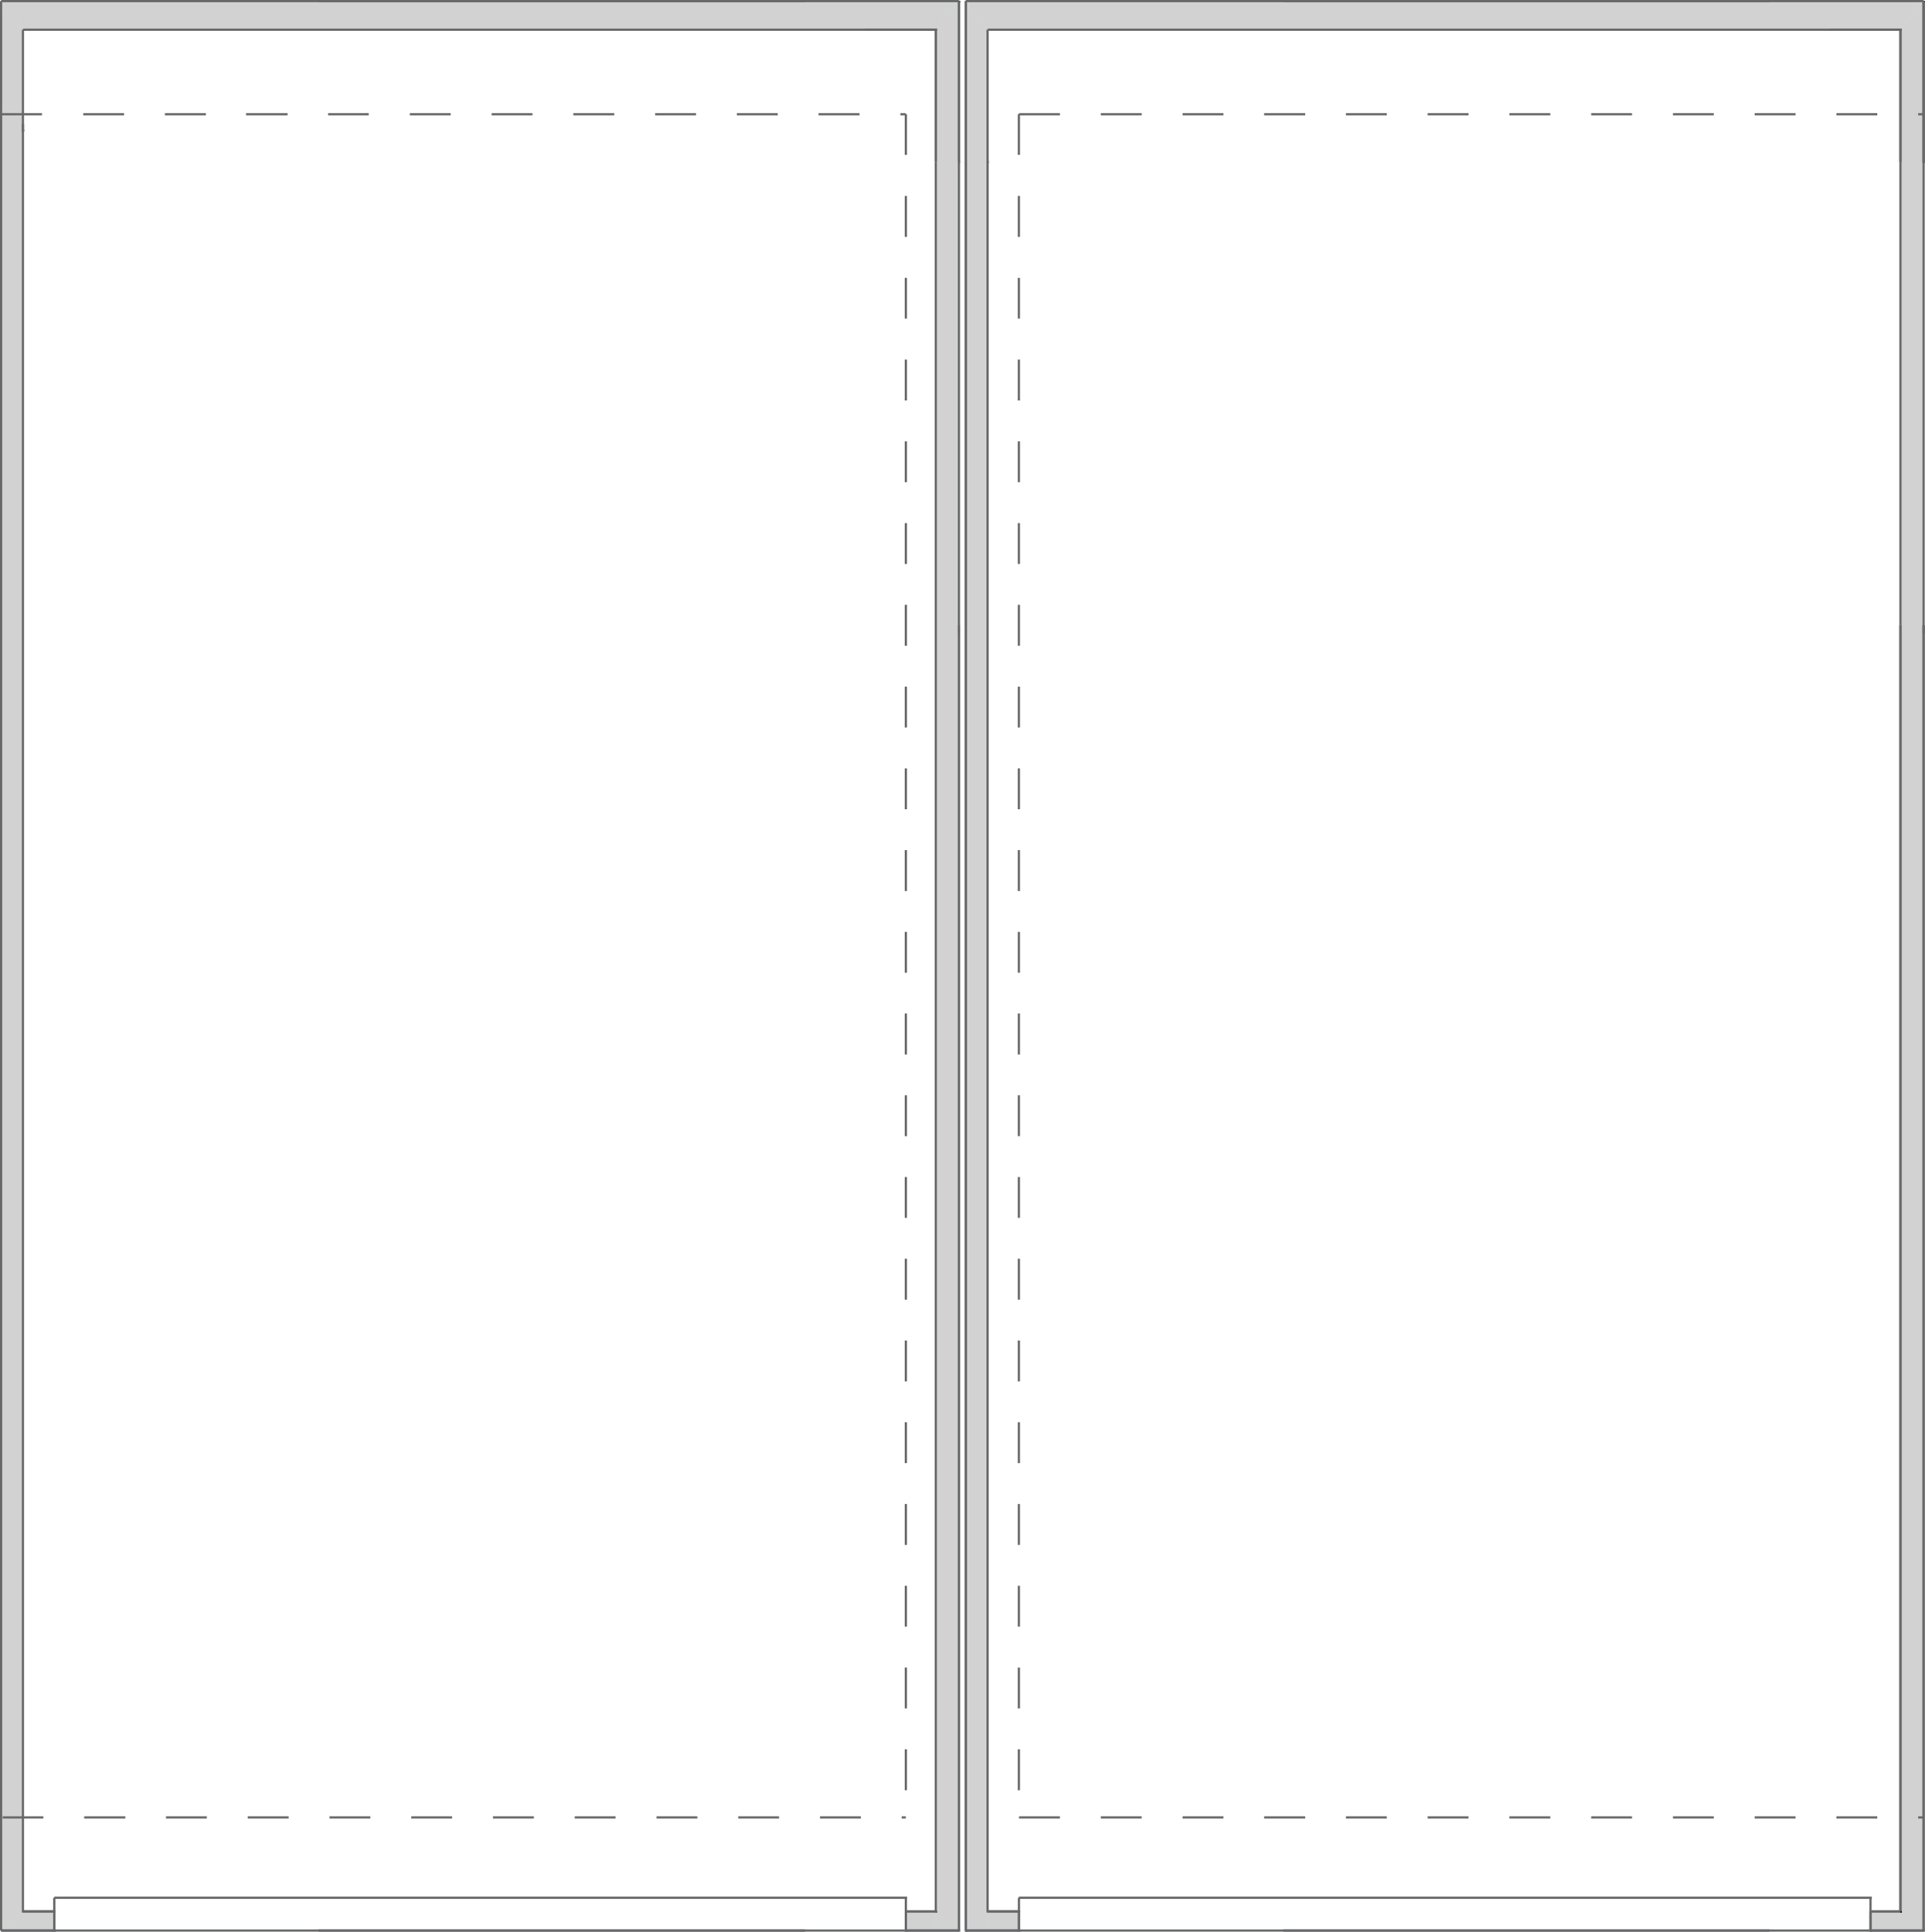 <svg xmlns="http://www.w3.org/2000/svg" viewBox="0 0 261.05 261.94"><defs><style>.cls-1{fill:#676869;fill-rule:evenodd;opacity:0.3;}.cls-2{fill:none;stroke:#676869;stroke-miterlimit:10;stroke-width:0.3px;}.cls-3{fill:#000001;}</style></defs><g id="Ebene_2" data-name="Ebene 2"><g id="Ebene_1-2" data-name="Ebene 1"><polyline class="cls-1" points="3.11 4.03 3.11 4.03 0.15 0.15 0.15 261.79 3.11 259.2 3.11 4.03"/><polyline class="cls-1" points="138.18 261.79 133.93 261.79 133.93 259.2 138.18 259.2 138.18 261.79"/><polyline class="cls-1" points="126.9 261.79 122.84 261.79 122.84 259.2 126.9 259.2 126.9 261.79"/><polyline class="cls-1" points="0.15 261.79 7.36 261.79 7.36 259.2 3.11 259.2 0.15 261.79"/><polyline class="cls-1" points="260.86 0.15 260.86 0.15 257.72 4.03 257.72 259.2 253.66 259.2 253.66 261.79 260.86 261.79 260.86 0.15"/><polyline class="cls-1" points="133.93 4.03 257.72 4.03 260.86 0.15 130.97 0.15 133.93 4.03"/><polyline class="cls-1" points="126.9 4.03 3.11 4.03 0.15 0.15 130.04 0.15 126.9 4.03"/><polygon class="cls-1" points="130.97 0.15 130.97 26.39 130.97 239.98 130.97 240.39 130.97 261.79 133.93 261.79 133.93 240.39 133.93 239.98 133.93 4.03 130.97 0.15"/><polygon class="cls-1" points="126.9 26.39 126.9 239.98 126.9 240.39 126.9 261.79 130.04 261.79 130.04 240.39 130.04 239.98 130.04 0.15 126.9 4.03 126.9 26.39"/><line class="cls-2" x1="7.36" y1="261.79" x2="123.02" y2="261.79"/><polyline class="cls-2" points="3.11 4.03 3.11 17.7 3.29 17.7"/><polyline class="cls-2" points="3.11 16.78 3.11 259.2 3.29 259.2"/><line class="cls-2" x1="3.11" y1="4.03" x2="127.09" y2="4.03"/><line class="cls-2" x1="117.3" y1="4.03" x2="127.09" y2="4.03"/><line class="cls-2" x1="3.11" y1="259.2" x2="7.54" y2="259.2"/><line class="cls-2" x1="0.15" y1="261.79" x2="7.54" y2="261.79"/><polyline class="cls-2" points="130.04 261.79 122.84 261.79 123.02 261.79"/><polyline class="cls-2" points="122.84 257.35 122.84 261.79 123.02 261.79"/><polyline class="cls-2" points="7.36 257.35 7.36 261.79 7.54 261.79"/><line class="cls-2" x1="7.36" y1="257.35" x2="123.02" y2="257.35"/><line class="cls-2" x1="122.84" y1="259.2" x2="127.09" y2="259.2"/><path class="cls-2" d="M122.28,246.45h.56m-11.64,0h5.54m-16.63,0h5.54m-16.62,0h5.54m-16.63,0h5.54m-16.63,0H72.4m-16.63,0h5.54m-16.63,0h5.54m-16.63,0h5.55m-16.63,0h5.54m-16.63,0H17m-16.63,0H5.88"/><path class="cls-2" d="M122.1,15.49h.74m-11.83,0h5.55m-16.63,0h5.54m-16.63,0h5.54m-16.63,0H83.3m-16.63,0h5.54m-16.63,0h5.54m-16.62,0H50m-16.63,0H39m-16.63,0h5.55m-16.63,0h5.54m-16.63,0H5.69"/><line class="cls-2" x1="3.11" y1="259.2" x2="7.36" y2="259.2"/><line class="cls-2" x1="7.36" y1="259.2" x2="7.36" y2="261.79"/><line class="cls-2" x1="7.36" y1="261.79" x2="0.15" y2="261.79"/><line class="cls-2" x1="0.15" y1="261.79" x2="0.15" y2="0.15"/><line class="cls-2" x1="0.15" y1="0.15" x2="130.04" y2="0.15"/><line class="cls-2" x1="126.9" y1="4.03" x2="126.9" y2="21.95"/><line class="cls-2" x1="126.9" y1="259.2" x2="122.84" y2="259.2"/><line class="cls-2" x1="122.84" y1="259.2" x2="122.84" y2="261.79"/><line class="cls-2" x1="122.84" y1="261.79" x2="130.04" y2="261.79"/><line class="cls-2" x1="130.04" y1="21.95" x2="130.04" y2="0.15"/><rect class="cls-3" x="130.04" y="0.15" width="0.18" height="0.18"/><rect class="cls-3" x="130.04" y="0.15" width="0.18" height="0.18"/><rect class="cls-3" x="130.04" y="0.15" width="0.18" height="0.18"/><polyline class="cls-2" points="130.04 84.78 130.04 261.79 130.23 261.79"/><line class="cls-2" x1="130.04" y1="261.79" x2="130.04" y2="84.78"/><rect class="cls-3" x="130.04" y="0.15" width="0.18" height="0.18"/><polyline class="cls-2" points="130.04 0.15 130.04 21.95 130.23 21.95"/><line class="cls-2" x1="130.04" y1="85.88" x2="130.04" y2="0.15"/><line class="cls-2" x1="126.9" y1="21.95" x2="126.9" y2="4.03"/><polyline class="cls-2" points="109.17 0.15 43.2 0.15 43.39 0.15"/><polyline class="cls-2" points="109.17 261.79 43.2 261.79 43.39 261.79"/><polyline class="cls-1" points="3.11 259.2 7.36 259.2 3.11 259.2"/><polyline class="cls-2" points="3.11 259.2 7.36 259.2 3.11 259.2"/><rect class="cls-3" x="126.9" y="259.2" width="0.18" height="0.18"/><polyline class="cls-2" points="130.97 0.15 130.97 261.79 131.15 261.79"/><line class="cls-2" x1="138.17" y1="261.79" x2="253.84" y2="261.79"/><polyline class="cls-2" points="133.93 4.03 133.93 21.95 134.11 21.95"/><polyline class="cls-2" points="257.72 84.78 257.72 259.2 257.91 259.2"/><line class="cls-2" x1="133.93" y1="4.03" x2="257.91" y2="4.03"/><line class="cls-2" x1="248.11" y1="4.03" x2="257.91" y2="4.03"/><line class="cls-2" x1="133.93" y1="259.2" x2="138.36" y2="259.2"/><line class="cls-2" x1="130.97" y1="261.79" x2="138.36" y2="261.79"/><polyline class="cls-2" points="260.86 261.79 253.66 261.79 253.84 261.79"/><polyline class="cls-2" points="253.66 257.35 253.66 261.79 253.84 261.79"/><polyline class="cls-2" points="138.18 257.35 138.18 261.79 138.36 261.79"/><line class="cls-2" x1="138.17" y1="257.35" x2="253.84" y2="257.35"/><line class="cls-2" x1="253.66" y1="259.2" x2="257.91" y2="259.2"/><path class="cls-2" d="M260.12,246.45h.74m-11.82,0h5.54m-16.63,0h5.54m-16.62,0h5.54m-16.63,0h5.54m-16.63,0h5.55m-16.63,0h5.54m-16.63,0h5.54m-16.63,0H177m-16.63,0h5.54m-16.63,0h5.54m-16.63,0h5.55"/><path class="cls-2" d="M260.12,15.49h.74m-11.82,0h5.54m-16.63,0h5.54m-16.62,0h5.54m-16.63,0h5.54m-16.63,0h5.55m-16.63,0h5.54m-16.63,0h5.54m-16.63,0H177m-16.63,0h5.54m-16.63,0h5.54m-16.63,0h5.55"/><line class="cls-2" x1="133.93" y1="259.2" x2="138.17" y2="259.2"/><line class="cls-2" x1="138.17" y1="259.2" x2="138.17" y2="261.79"/><line class="cls-2" x1="138.17" y1="261.79" x2="130.97" y2="261.79"/><line class="cls-2" x1="130.97" y1="261.79" x2="130.97" y2="0.15"/><line class="cls-2" x1="130.97" y1="0.15" x2="260.86" y2="0.15"/><line class="cls-2" x1="257.72" y1="4.03" x2="257.72" y2="21.95"/><line class="cls-2" x1="257.72" y1="259.2" x2="253.66" y2="259.2"/><line class="cls-2" x1="253.66" y1="259.2" x2="253.66" y2="261.79"/><line class="cls-2" x1="253.66" y1="261.79" x2="260.86" y2="261.79"/><line class="cls-2" x1="260.86" y1="21.95" x2="260.86" y2="0.15"/><rect class="cls-3" x="260.86" y="0.15" width="0.18" height="0.18"/><rect class="cls-3" x="260.86" y="0.15" width="0.18" height="0.18"/><rect class="cls-3" x="260.86" y="0.15" width="0.18" height="0.18"/><line class="cls-2" x1="257.72" y1="84.78" x2="257.72" y2="259.2"/><polyline class="cls-2" points="260.86 84.78 260.86 261.79 261.05 261.79"/><line class="cls-2" x1="260.86" y1="261.79" x2="260.86" y2="84.78"/><rect class="cls-3" x="260.86" y="0.15" width="0.18" height="0.18"/><polyline class="cls-2" points="260.86 0.15 260.86 21.95 261.05 21.95"/><line class="cls-2" x1="260.86" y1="85.88" x2="260.86" y2="0.15"/><line class="cls-2" x1="257.72" y1="84.78" x2="257.72" y2="4.03"/><polyline class="cls-2" points="239.98 0.15 174.02 0.15 174.21 0.15"/><polyline class="cls-2" points="239.98 261.79 174.02 261.79 174.21 261.79"/><polyline class="cls-1" points="133.93 259.2 138.18 259.2 133.93 259.2"/><polyline class="cls-2" points="133.93 259.2 138.18 259.2 133.93 259.2"/><rect class="cls-3" x="257.72" y="259.2" width="0.18" height="0.18"/><path class="cls-2" d="M138.17,237.21v5.55m0-16.63v5.54m0-16.63v5.54m0-16.63v5.55m0-16.63v5.54m0-16.63v5.54m0-16.63v5.55m0-16.63v5.54m0-16.63v5.55m0-16.63V143m0-16.63v5.54m0-16.63v5.55m0-16.63v5.54m0-16.63v5.54m0-16.63v5.55m0-16.63v5.54m0-16.63v5.54m0-16.62v5.54m0-16.63V43.2m0-16.63v5.55m0-16.63V21"/><path class="cls-2" d="M122.84,237.21v5.55m0-16.63v5.54m0-16.63v5.54m0-16.63v5.55m0-16.63v5.54m0-16.63v5.54m0-16.63v5.55m0-16.63v5.54m0-16.63v5.55m0-16.63V143m0-16.63v5.54m0-16.63v5.55m0-16.63v5.54m0-16.63v5.54m0-16.63v5.55m0-16.63v5.54m0-16.63v5.54m0-16.62v5.54m0-16.63V43.2m0-16.63v5.55m0-16.63V21"/><polyline class="cls-2" points="126.9 21.95 126.9 26.39 126.9 239.98 126.9 259.2 127.09 259.2"/><polyline class="cls-2" points="133.93 21.95 133.93 26.39 133.93 239.98 133.93 259.2 134.11 259.2"/></g></g></svg>